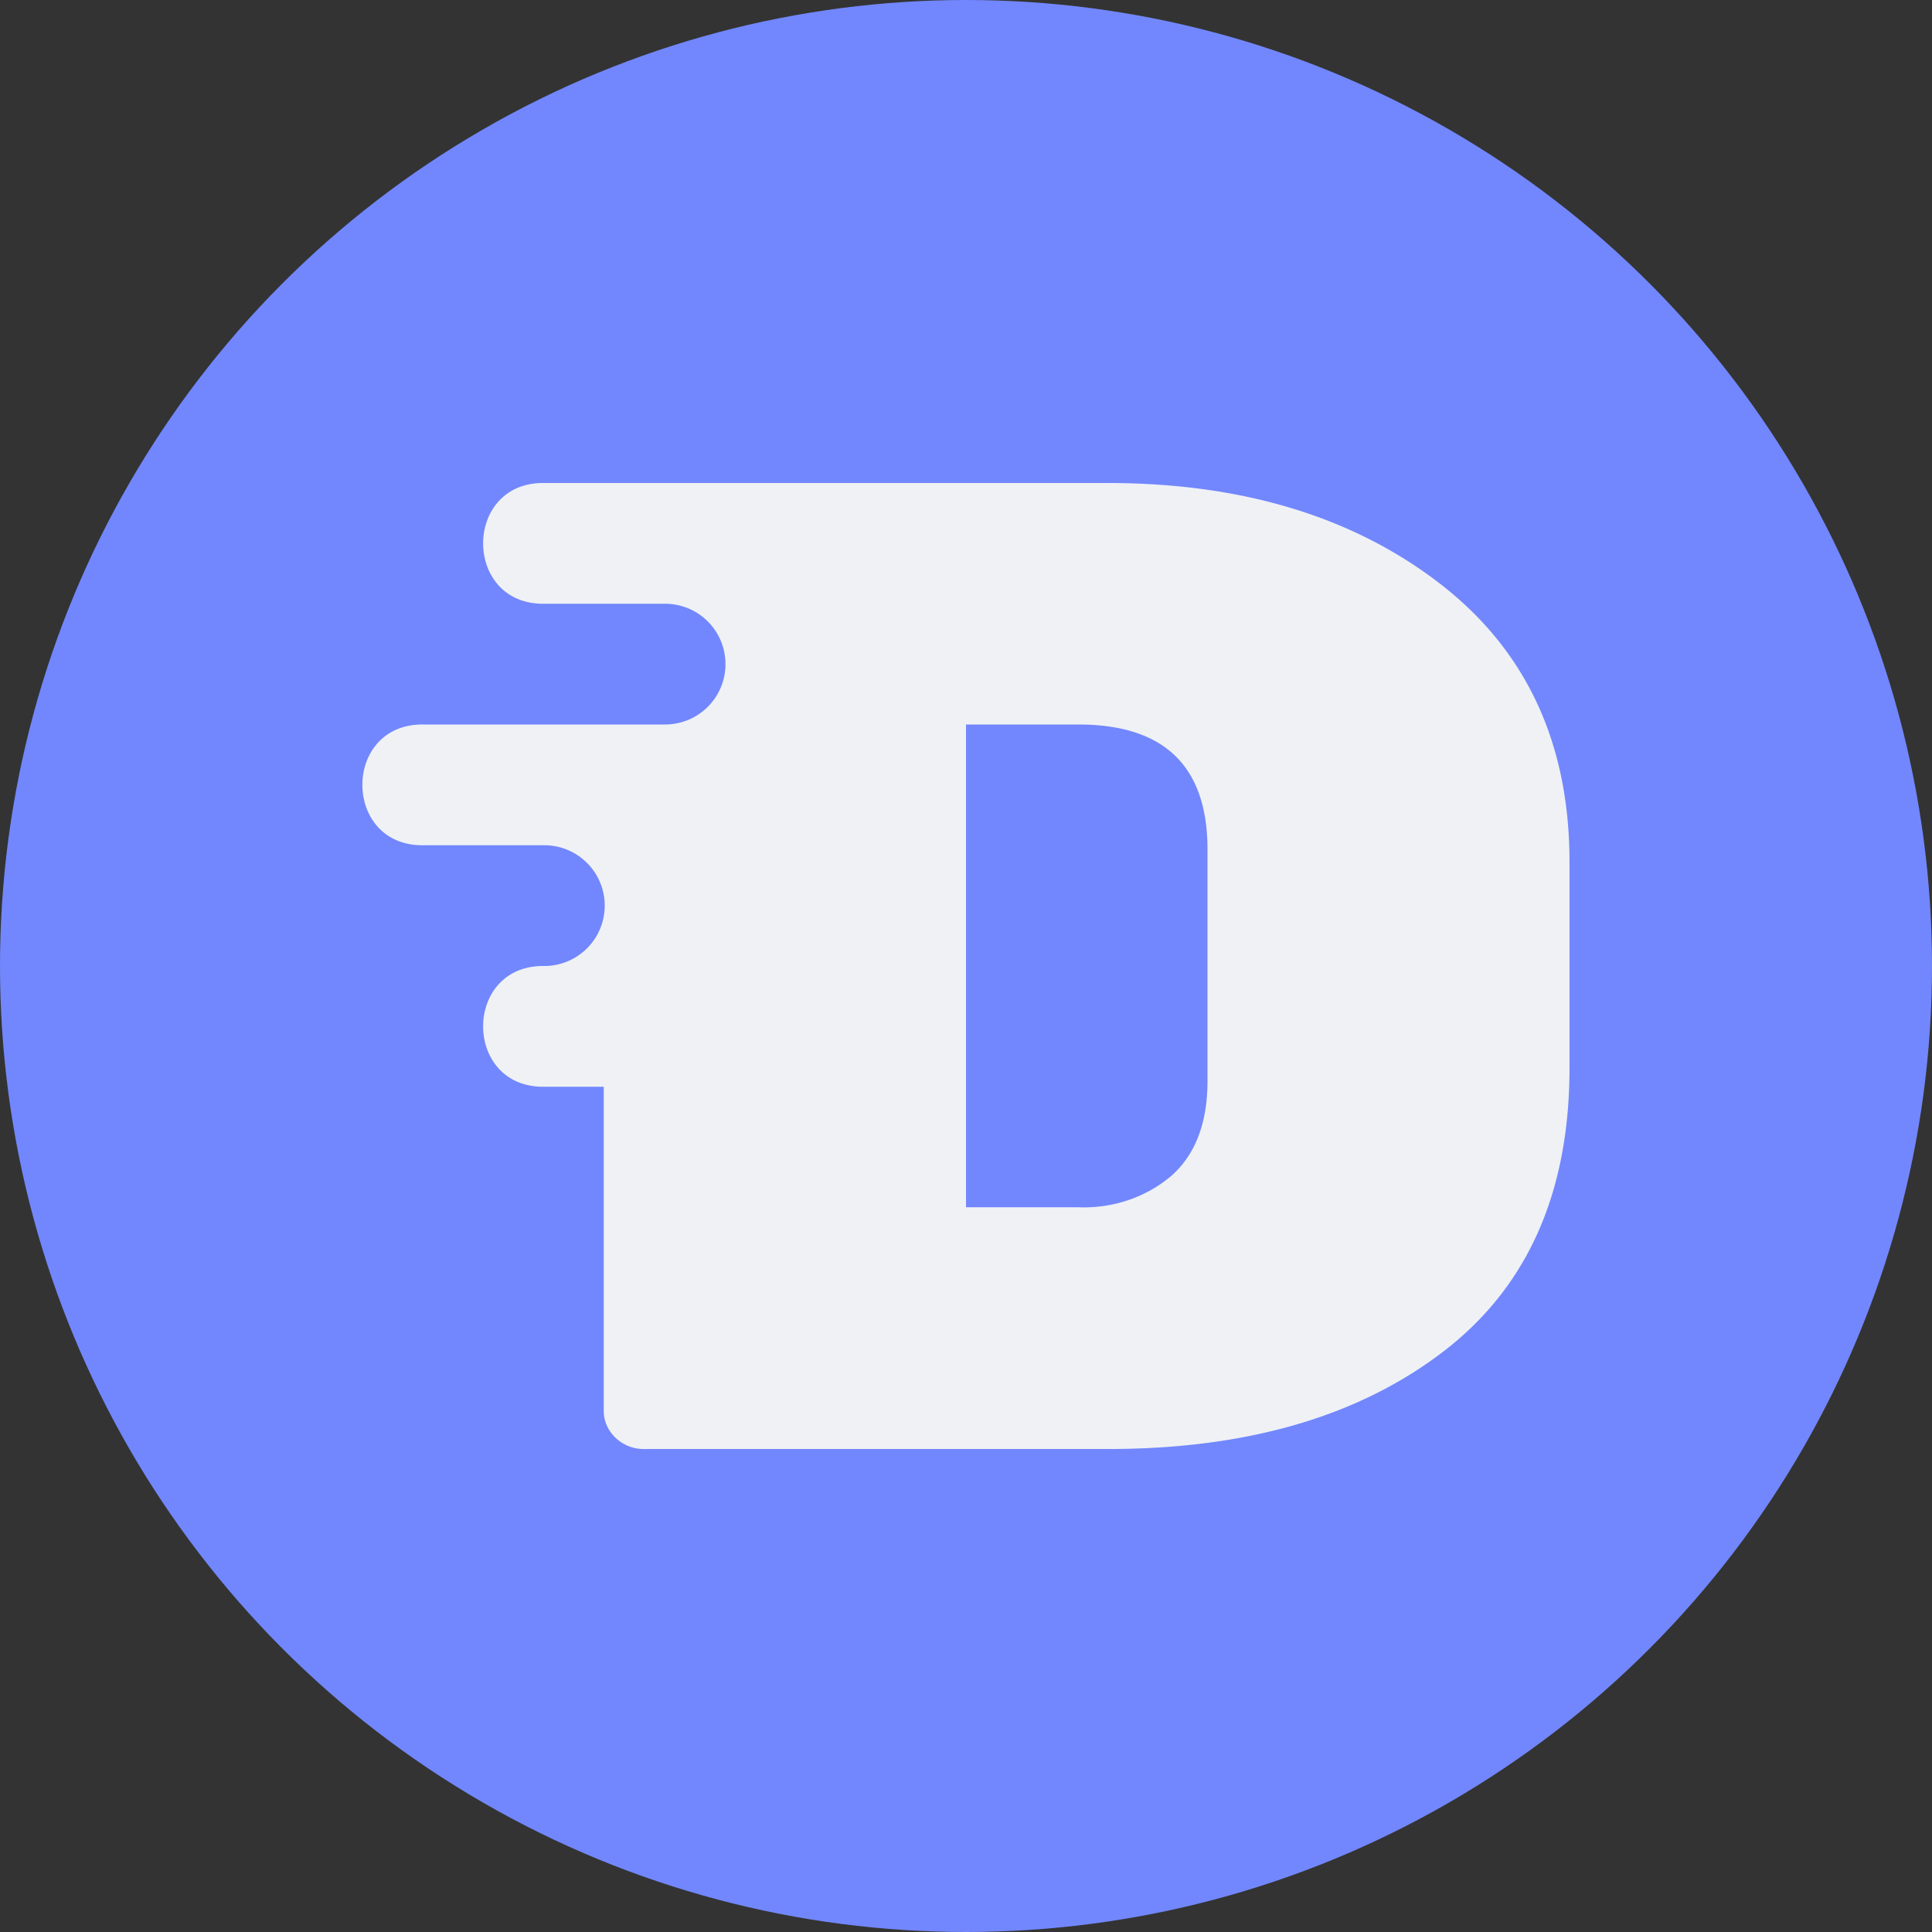 <svg xmlns="http://www.w3.org/2000/svg" width="16" height="16" version="1.1">
 <rect width="100%" height="100%" fill="#333333" stroke="none"/>
 <circle style="fill:#7287fd" cx="8" cy="8" r="8"/>
 <path style="fill:#eff1f5" d="M 4.508 4 C 3.832 3.99 3.832 5.01 4.508 5 L 5 5 L 5.508 5 A 0.5 0.5 0 1 1 5.508 6 L 4.867 6 L 3.508 6 C 2.832 5.99 2.832 7.01 3.508 7 L 4.5 7 L 4.508 7 A 0.5 0.5 0 1 1 4.508 8 C 3.832 7.99 3.832 9.01 4.508 9 L 5 9 L 5 11.691 C 5.003 11.861 5.153 11.997 5.322 12 L 9.18 12 C 10.323 12 11.245 11.732 11.945 11.199 C 12.646 10.666 12.998 9.882 12.998 8.844 L 12.998 7.143 C 12.999 6.153 12.638 5.381 11.918 4.828 C 11.198 4.276 10.282 4 9.17 4 L 8.408 4 L 7.543 4 L 7.508 4 L 5 4 L 4.508 4 z M 8 6 L 8.93 6 C 9.642 6 9.999 6.345 10 7.033 L 10 8.951 C 10 9.296 9.902 9.556 9.707 9.732 C 9.499 9.913 9.218 10.01 8.93 9.998 L 8 9.998 L 8 6 z"/>
</svg>
